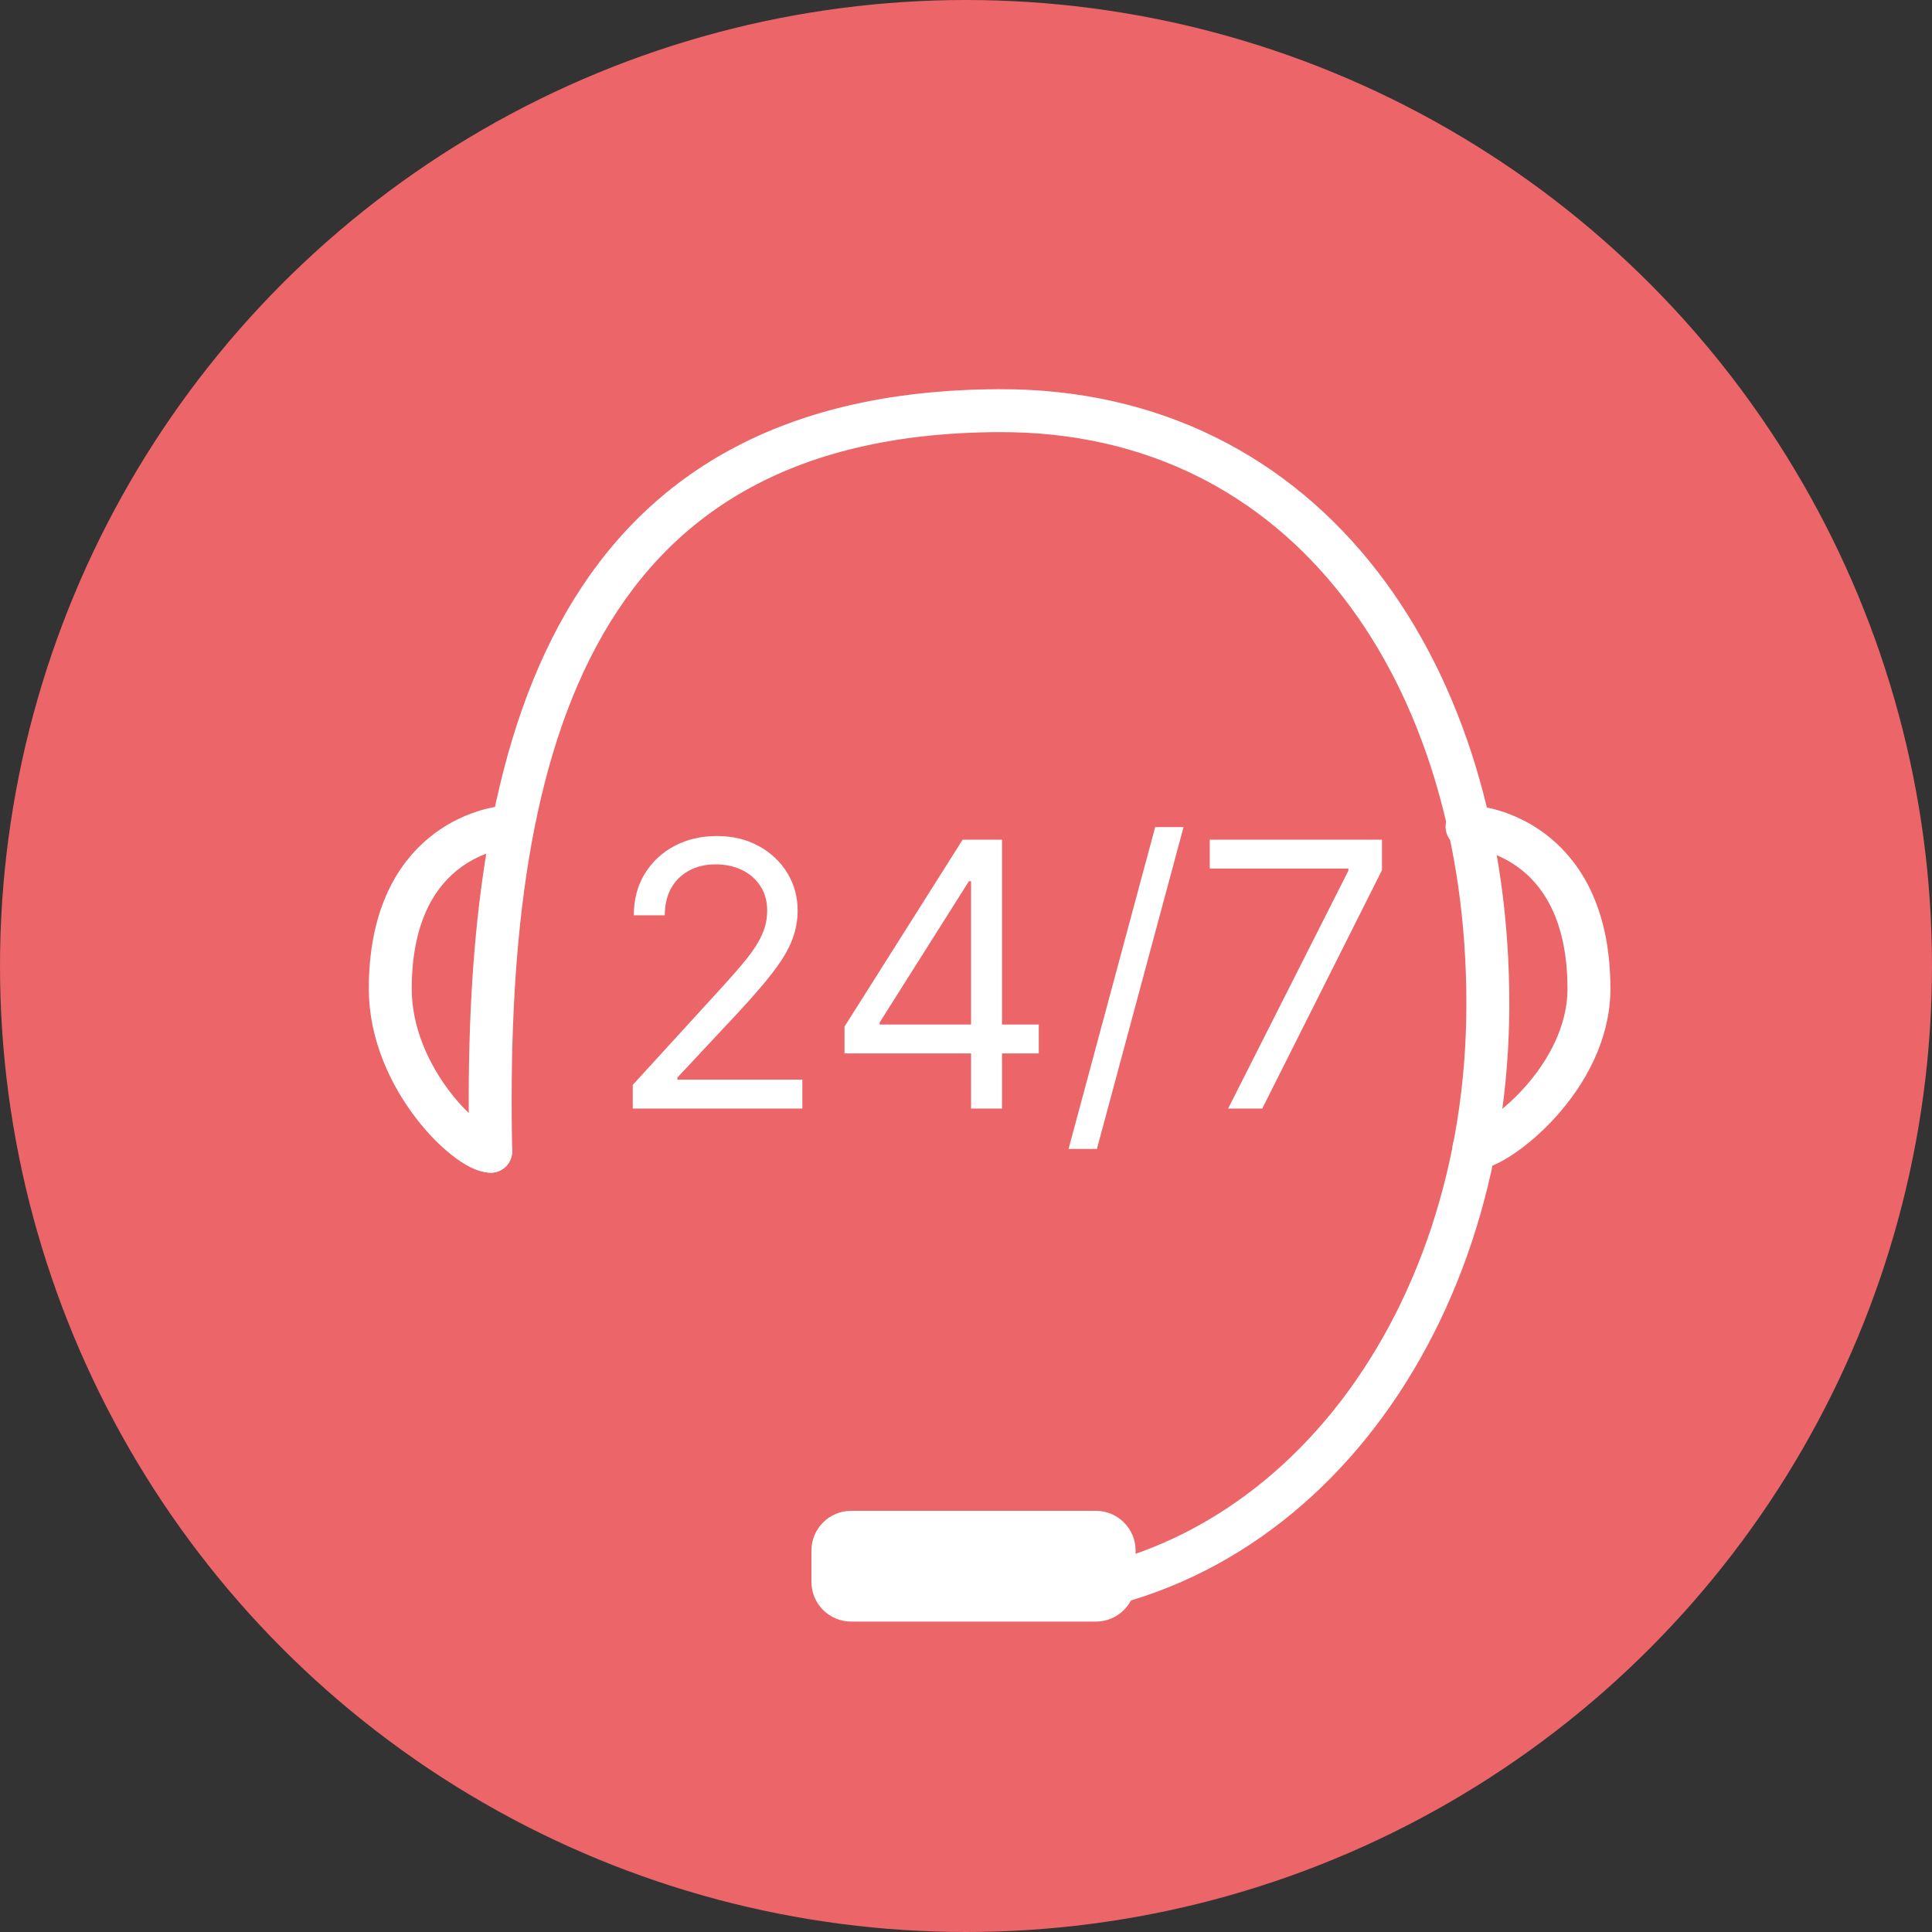 <svg width="90" height="90" viewBox="0 0 90 90" fill="none" xmlns="http://www.w3.org/2000/svg">
<rect x="0" y="0" width="90" height="90" fill="#333333" stroke="none"/>
<circle cx="45" cy="45" r="45" fill="#EC6568"/>
<path d="M22.86 53.63C22.48 35.47 26.17 19.22 46.51 19.13C61 19.06 69.31 31.48 69.31 46.76C69.31 62.04 59.79 74.46 46.51 74.46" stroke="white" stroke-width="2" stroke-linecap="round" stroke-linejoin="round"/>
<path d="M22.86 53.63C21.79 53.63 18.19 50.24 18.18 46.07C18.18 39.44 22.78 38.51 23.85 38.51" stroke="white" stroke-width="2" stroke-linecap="round" stroke-linejoin="round"/>
<path d="M68.66 53.5C69.74 53.5 74.01 50.24 74.02 46.07C74.02 39.44 69.41 38.51 68.34 38.51" stroke="white" stroke-width="2" stroke-linecap="round" stroke-linejoin="round"/>
<path d="M51.05 70.38H39.65C38.628 70.38 37.8 71.208 37.8 72.23V73.69C37.8 74.712 38.628 75.54 39.65 75.54H51.05C52.072 75.54 52.9 74.712 52.9 73.69V72.23C52.9 71.208 52.072 70.38 51.05 70.38Z" fill="white"/>
<path d="M29.476 51.64V50.539L33.61 46.014C34.095 45.484 34.495 45.023 34.809 44.632C35.123 44.237 35.355 43.866 35.506 43.519C35.661 43.169 35.738 42.802 35.738 42.419C35.738 41.978 35.632 41.597 35.42 41.275C35.212 40.953 34.927 40.704 34.564 40.529C34.201 40.354 33.794 40.266 33.341 40.266C32.86 40.266 32.44 40.366 32.081 40.566C31.727 40.761 31.451 41.036 31.256 41.391C31.064 41.746 30.968 42.162 30.968 42.639H29.525C29.525 41.905 29.695 41.261 30.033 40.706C30.371 40.152 30.832 39.72 31.415 39.41C32.002 39.1 32.66 38.945 33.39 38.945C34.124 38.945 34.774 39.1 35.341 39.41C35.907 39.72 36.352 40.138 36.674 40.663C36.996 41.189 37.157 41.774 37.157 42.419C37.157 42.879 37.073 43.33 36.906 43.77C36.743 44.206 36.458 44.693 36.05 45.231C35.647 45.766 35.086 46.418 34.368 47.188L31.555 50.197V50.295H37.377V51.64H29.476ZM39.34 49.072V47.824L44.843 39.116H45.749V41.049H45.137L40.979 47.629V47.726H48.39V49.072H39.34ZM45.235 51.64V48.693V48.112V39.116H46.678V51.64H45.235ZM55.134 38.529L51.098 53.523H49.777L53.813 38.529H55.134ZM57.211 51.64L62.813 40.559V40.462H56.355V39.116H64.378V40.535L58.801 51.64H57.211Z" fill="white"/>
</svg>
